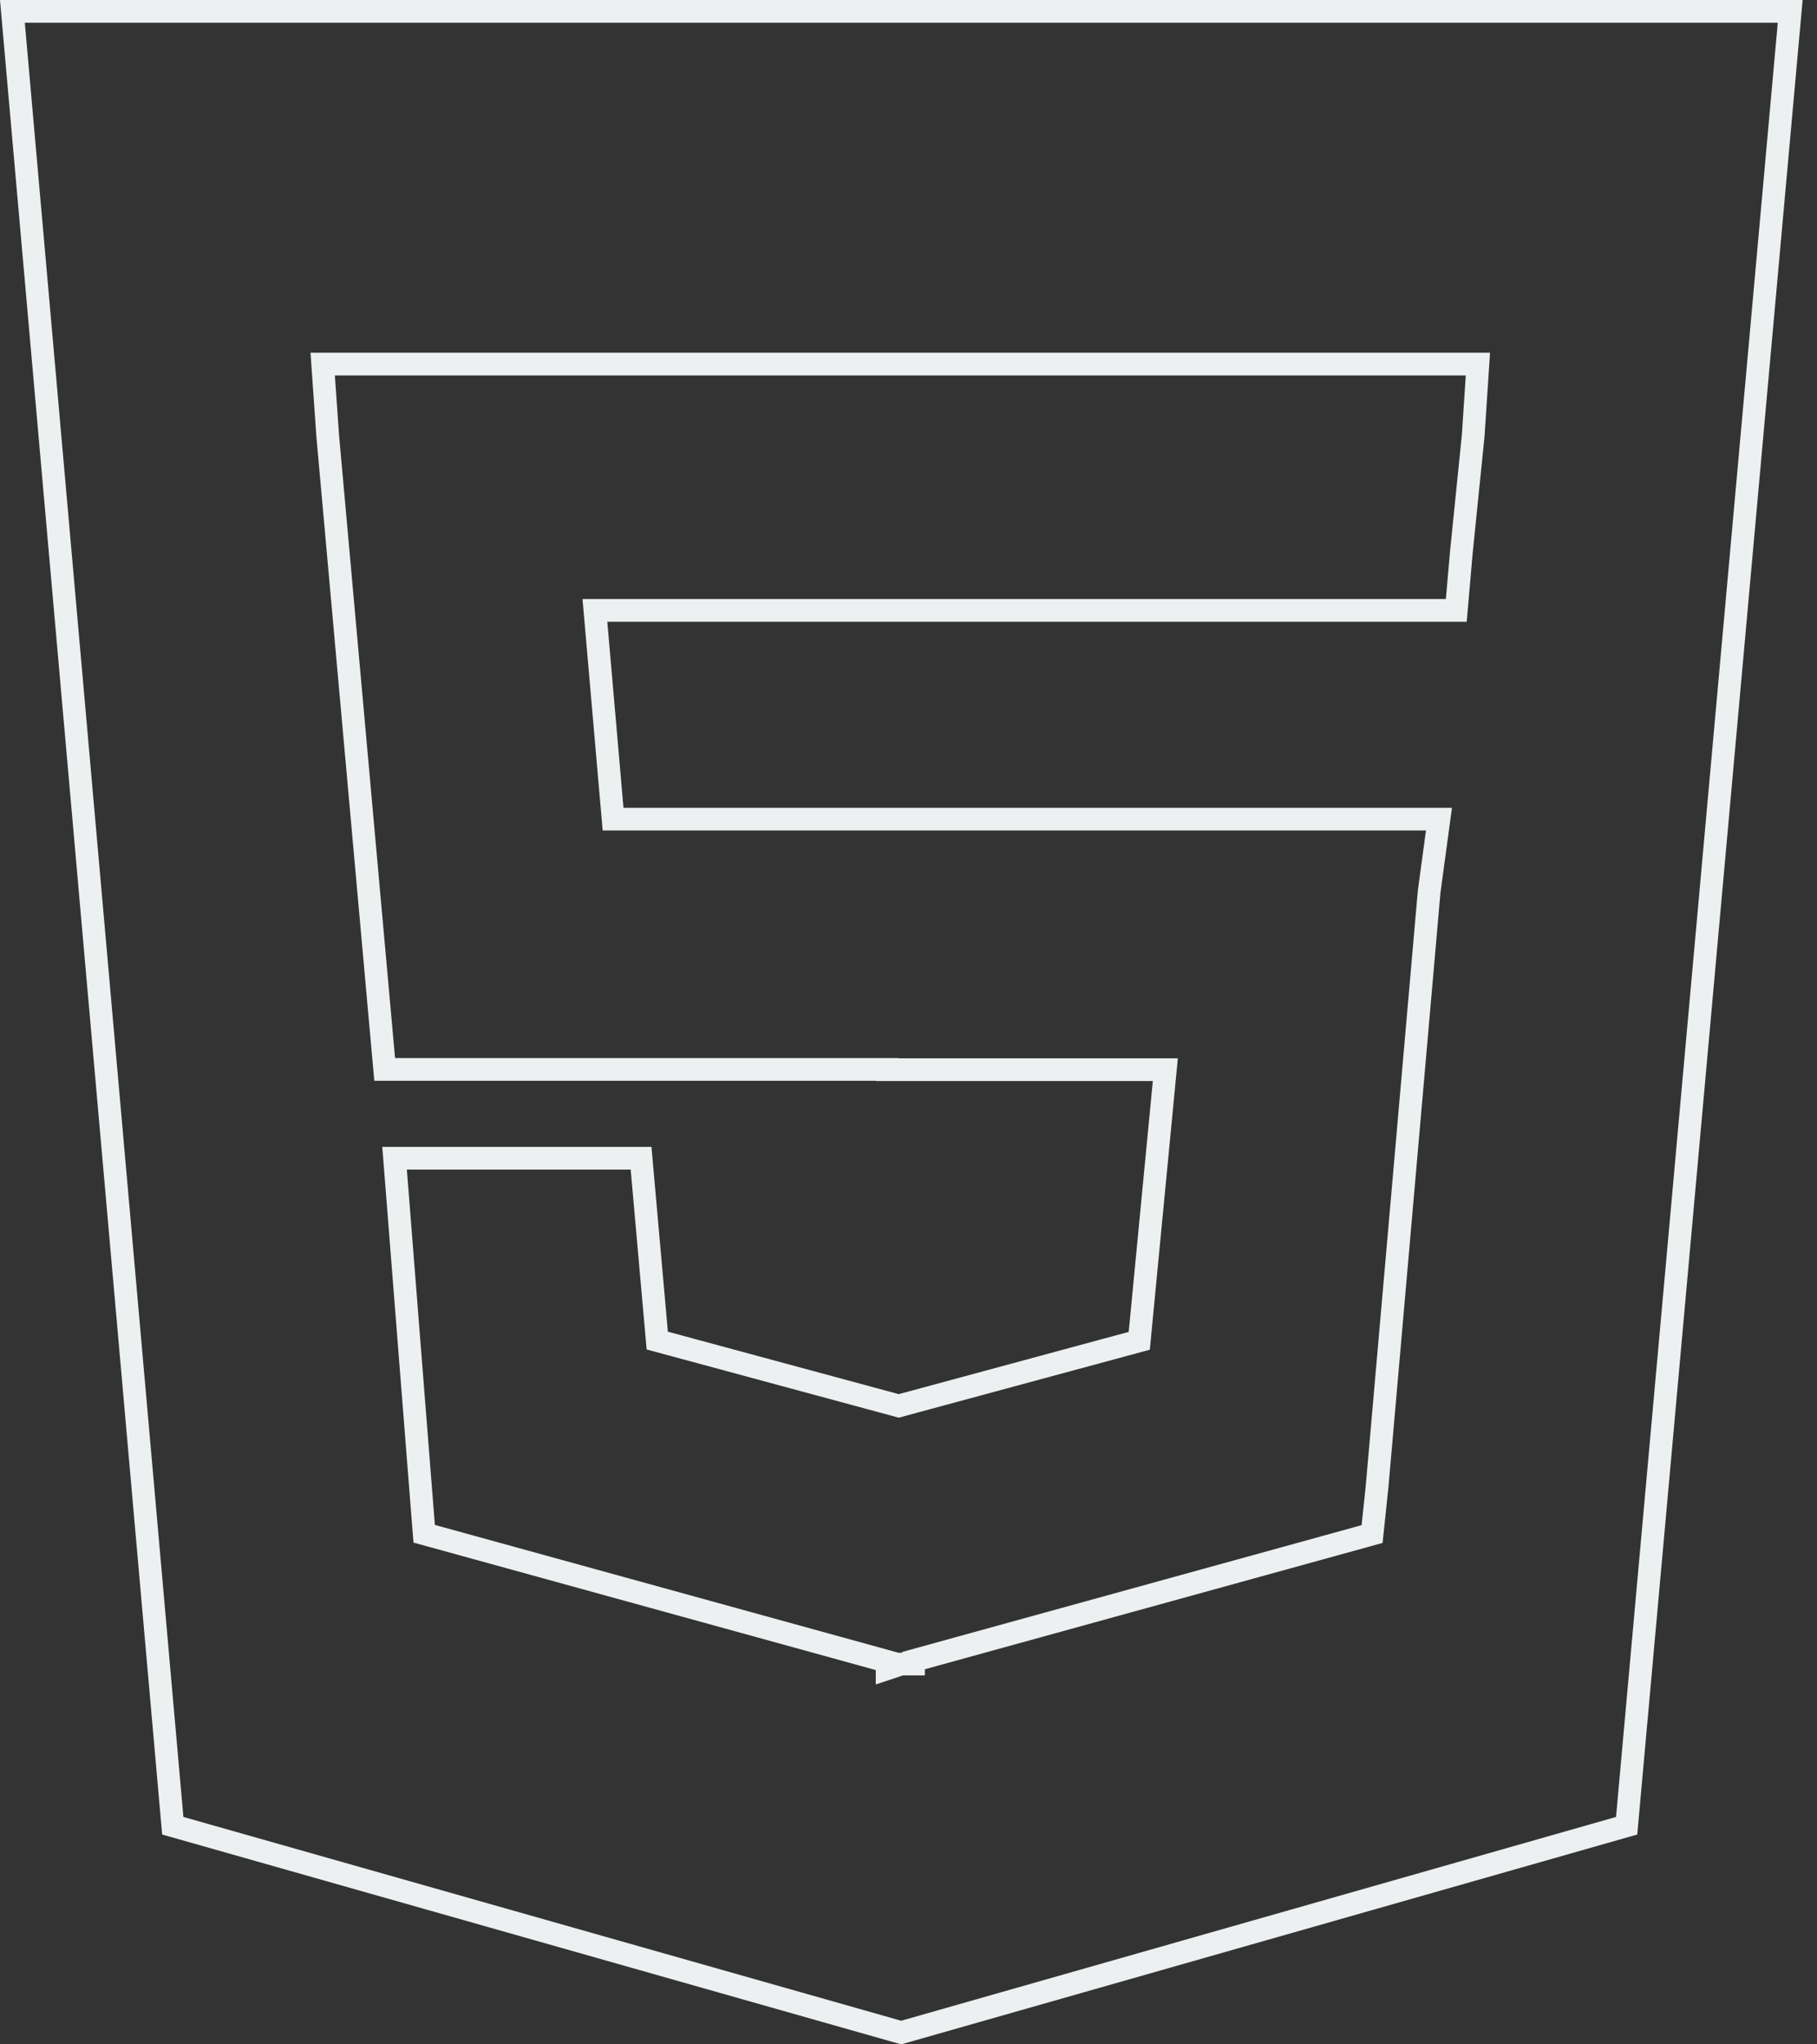 <svg width="80" height="90" viewBox="0 0 80 90" fill="none" xmlns="http://www.w3.org/2000/svg">
<rect x="0" y="0" width="80" height="90" fill="#333333" stroke="none"/>
<path d="M64.86 19.208L64.861 19.199L64.862 19.19L65.035 16.562L65.07 16.029H64.536H14.744H14.208L14.245 16.564L14.429 19.192L14.429 19.192L14.43 19.202L16.896 46.624L16.937 47.079H17.394H39.059V47.09H39.559H51.308L50.16 59.027L39.57 61.893L28.938 59.017L28.266 51.446L28.226 50.99H27.768H17.913H17.372L17.415 51.53L18.648 67.171L18.676 67.521L19.014 67.614L39.059 73.141V73.462L39.673 73.257H39.721H40.221V73.106L60.083 67.625L60.411 67.534L60.447 67.195L60.631 65.443L60.631 65.443L60.632 65.434L62.924 39.247L63.279 36.63L63.356 36.062H62.784H26.993L26.193 26.873H63.66H64.118L64.158 26.416L64.341 24.314L64.342 24.307L64.86 19.208ZM7.607 80.375L0.546 0.5H78.82L71.619 80.375L39.678 89.48L7.607 80.375Z" stroke="#ECF0F1"/>
</svg>
